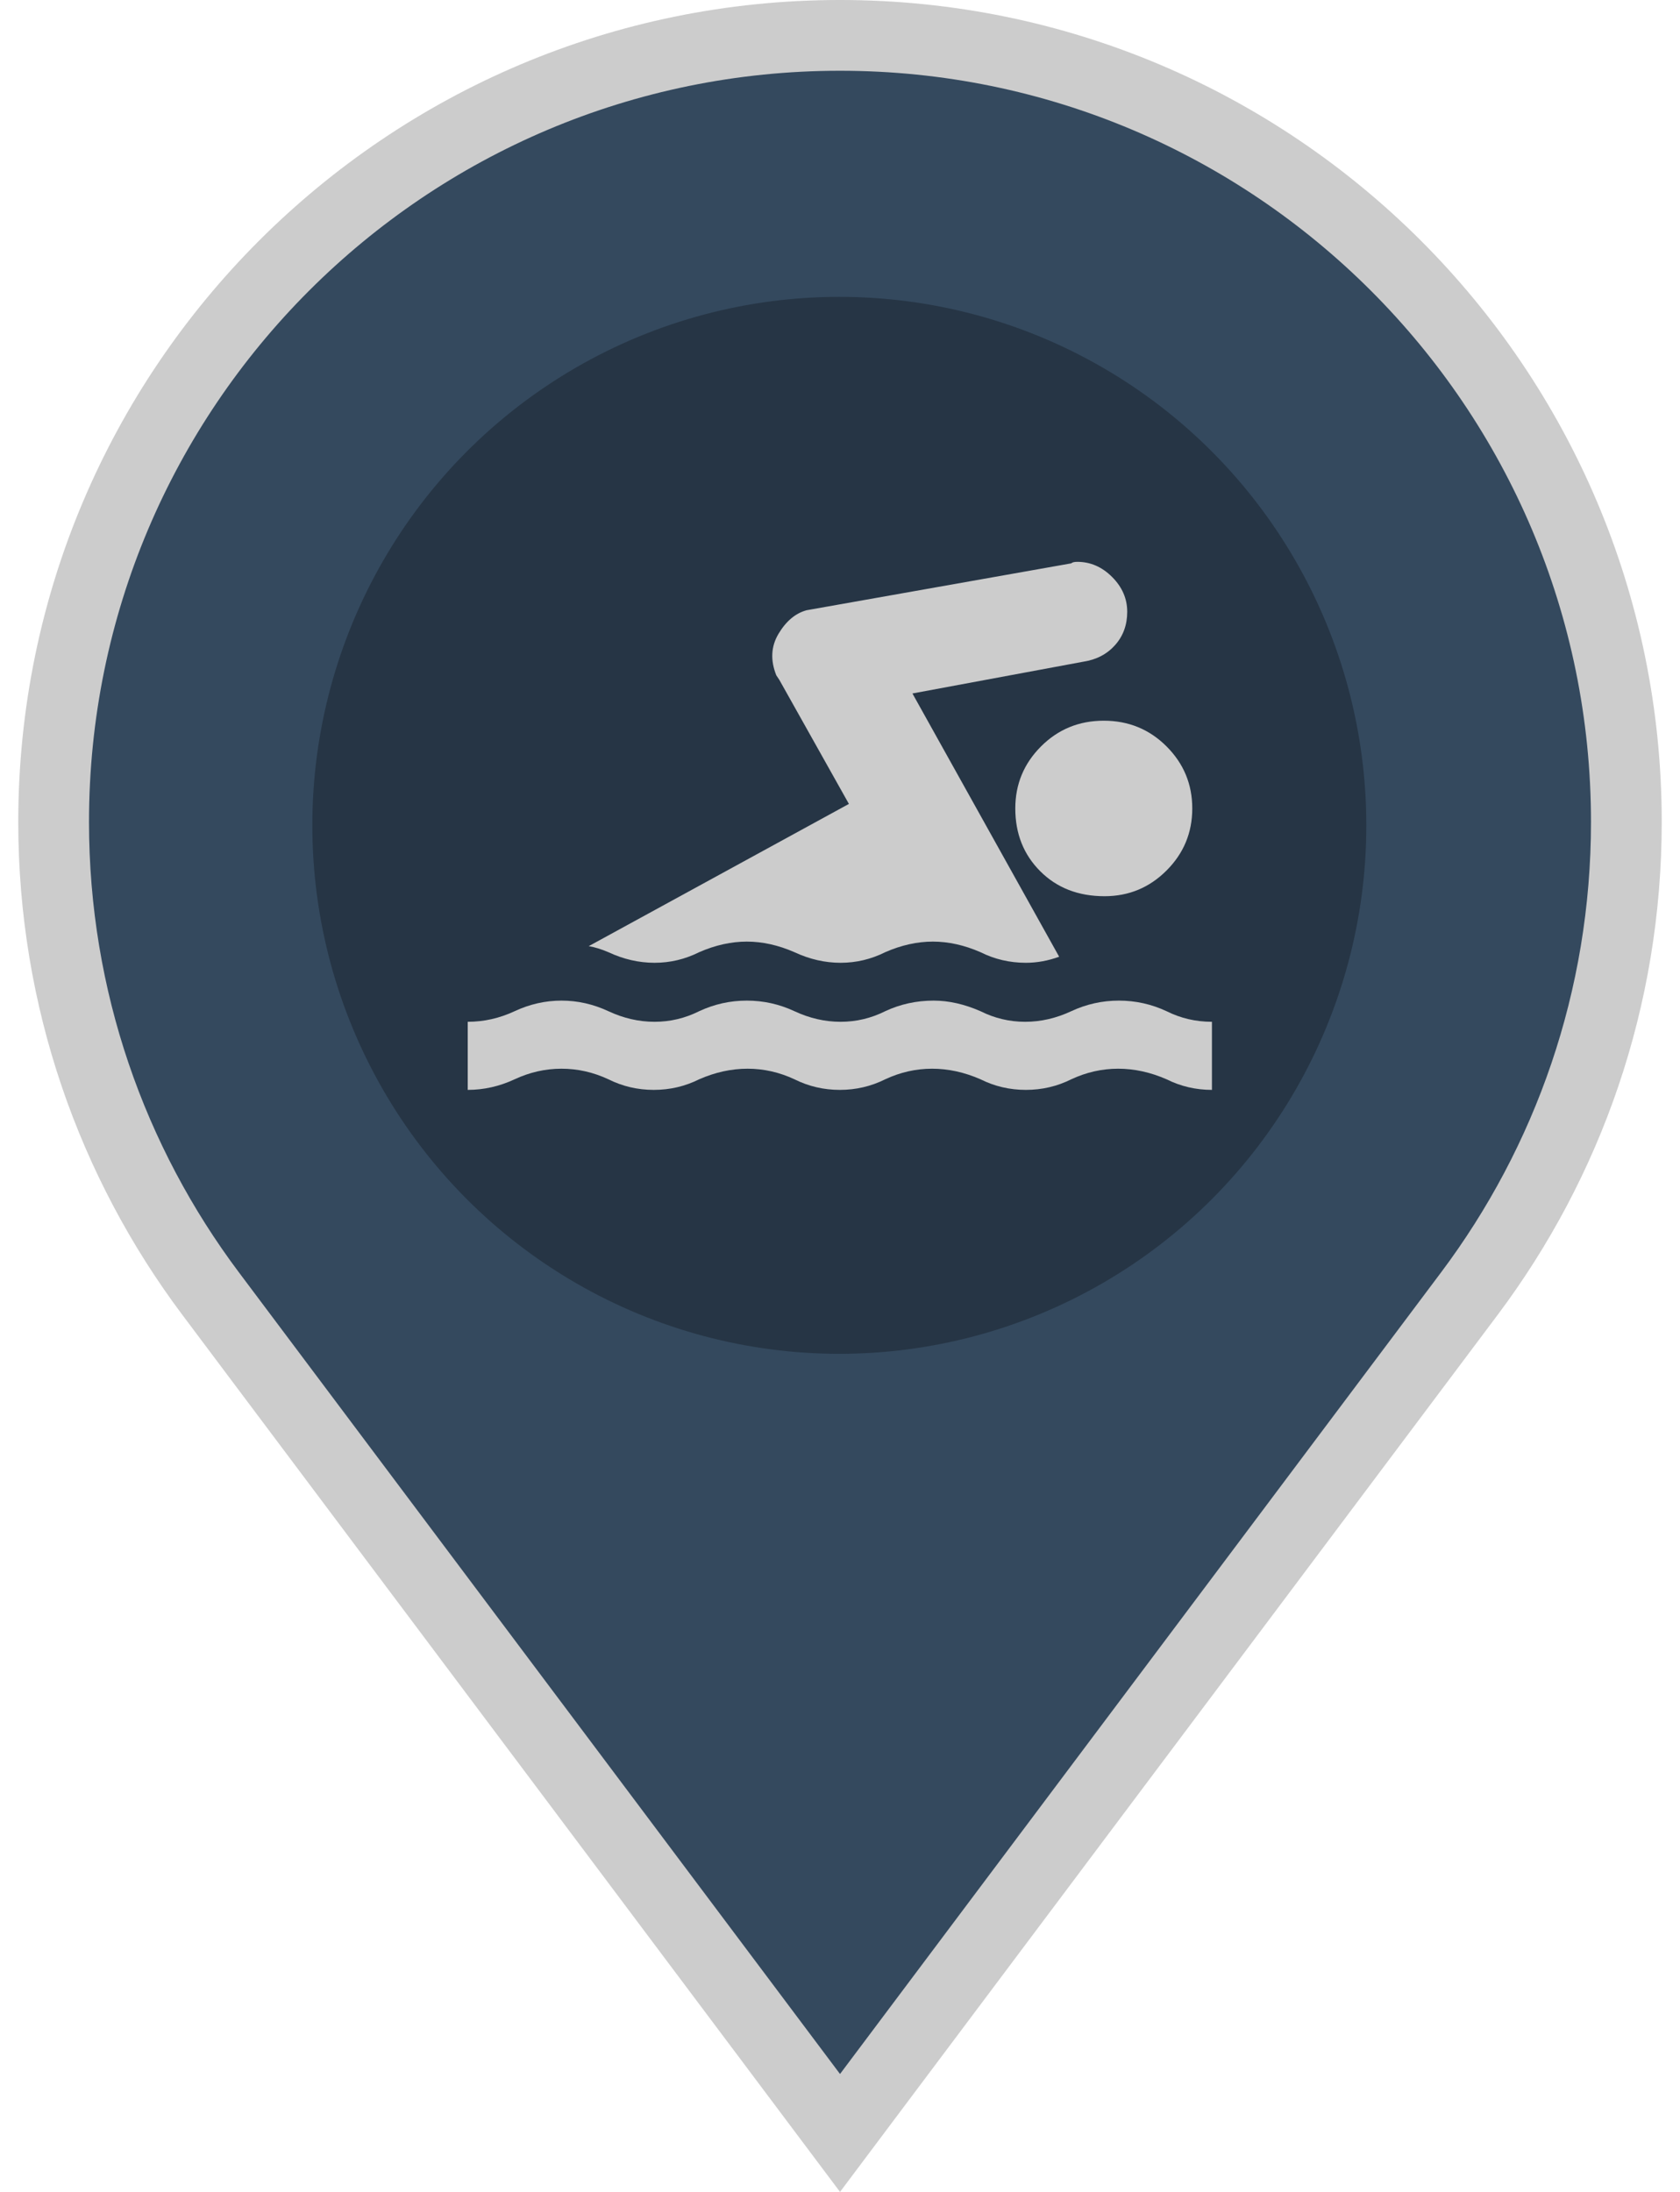 <svg width="46" height="60" version="1.1" viewBox="0 0 218.77 507.04" xmlns="http://www.w3.org/2000/svg">
 <g transform="translate(-133.22 8.183)" stroke="#fff" stroke-width="16.368" fill="#34495e">
  <path d="m242.61 0c-100.48 0-181.96 81.473-181.96 181.96 0 40.928 13.504 78.659 36.31 109.08l145.65 194.18 145.64-194.18c22.808-30.416 36.31-68.146 36.31-109.08 0-100.48-81.473-181.96-181.96-181.96z" stroke="#cccccc" stroke-width="16.368" fill="#34495e"/>
 </g>
 <ellipse cx="109.23" cy="190.92" rx="121.94" ry="122.25" fill="#263545" stroke-width="1.618"/>
 <g transform="matrix(.35 0 0 .35 23.246 104.94)" fill="#cccccc">
  <path d="m492 420.5c-10.667 0-20.667-2.333-30-7-10.668-4.667-21.334-7-32-7-10.667 0-21 2.333-31 7-9.333 4.667-19.333 7-30 7s-20.667-2.333-30-7c-10.668-4.667-21.335-7-32-7-10.667 0-21 2.333-31 7-9.333 4.667-19.333 7-30 7s-20.667-2.333-30-7c-10-4.667-20.333-7-31-7s-21.333 2.333-32 7c-9.333 4.667-19.333 7-30 7s-20.667-2.333-30-7c-10-4.667-20.333-7-31-7s-21 2.333-31 7-20.333 7-31 7v-45c10.667 0 21-2.333 31-7s20.333-7 31-7 21 2.333 31 7 20.167 7 30.5 7 20.167-2.333 29.5-7c10-4.667 20.5-7 31.5-7s21.5 2.333 31.5 7 20.167 7 30.5 7c10.334 0 20.167-2.333 29.5-7 10-4.667 20.667-7 32-7 10 0 20.333 2.333 31 7 9.335 4.667 19.168 7 29.5 7 10.333 0 20.5-2.333 30.5-7s20.5-7 31.5-7 21.5 2.333 31.5 7c9.333 4.667 19.333 7 30 7z" fill="#cccccc"/>
  <path d="m421 292.5c16 0 29.667-5.667 41-17s17-25 17-41-5.667-29.667-17-41-25.167-17-41.5-17-30.167 5.667-41.5 17-17 25-17 41c0 16.667 5.5 30.5 16.5 41.5s25.167 16.5 42.5 16.5z" fill="#cccccc"/>
  <path d="m80 325.5c4 0.667 8.333 2 13 4 10 4.667 20.167 7 30.5 7s20.167-2.333 29.5-7c10.667-4.667 21.167-7 31.5-7s20.833 2.333 31.5 7c10 4.667 20.167 7 30.5 7 10.334 0 20.167-2.333 29.5-7 10.667-4.667 21.167-7 31.5-7s20.833 2.333 31.5 7c9.333 4.667 19.333 7 30 7 7.336 0 14.67-1.333 22-4l-97-174 113-21c8.667-1.333 15.667-5 21-11s8-13.333 8-22-3.333-16.333-10-23c-6.668-6.667-14.335-10-23-10-2 0-3.333 0.333-4 1l-175 31c-7.333 2-13.5 7.167-18.5 15.5s-5.5 17.5-1.5 27.5l2 3 46 82z" fill="#cccccc"/>
 </g>
</svg>
